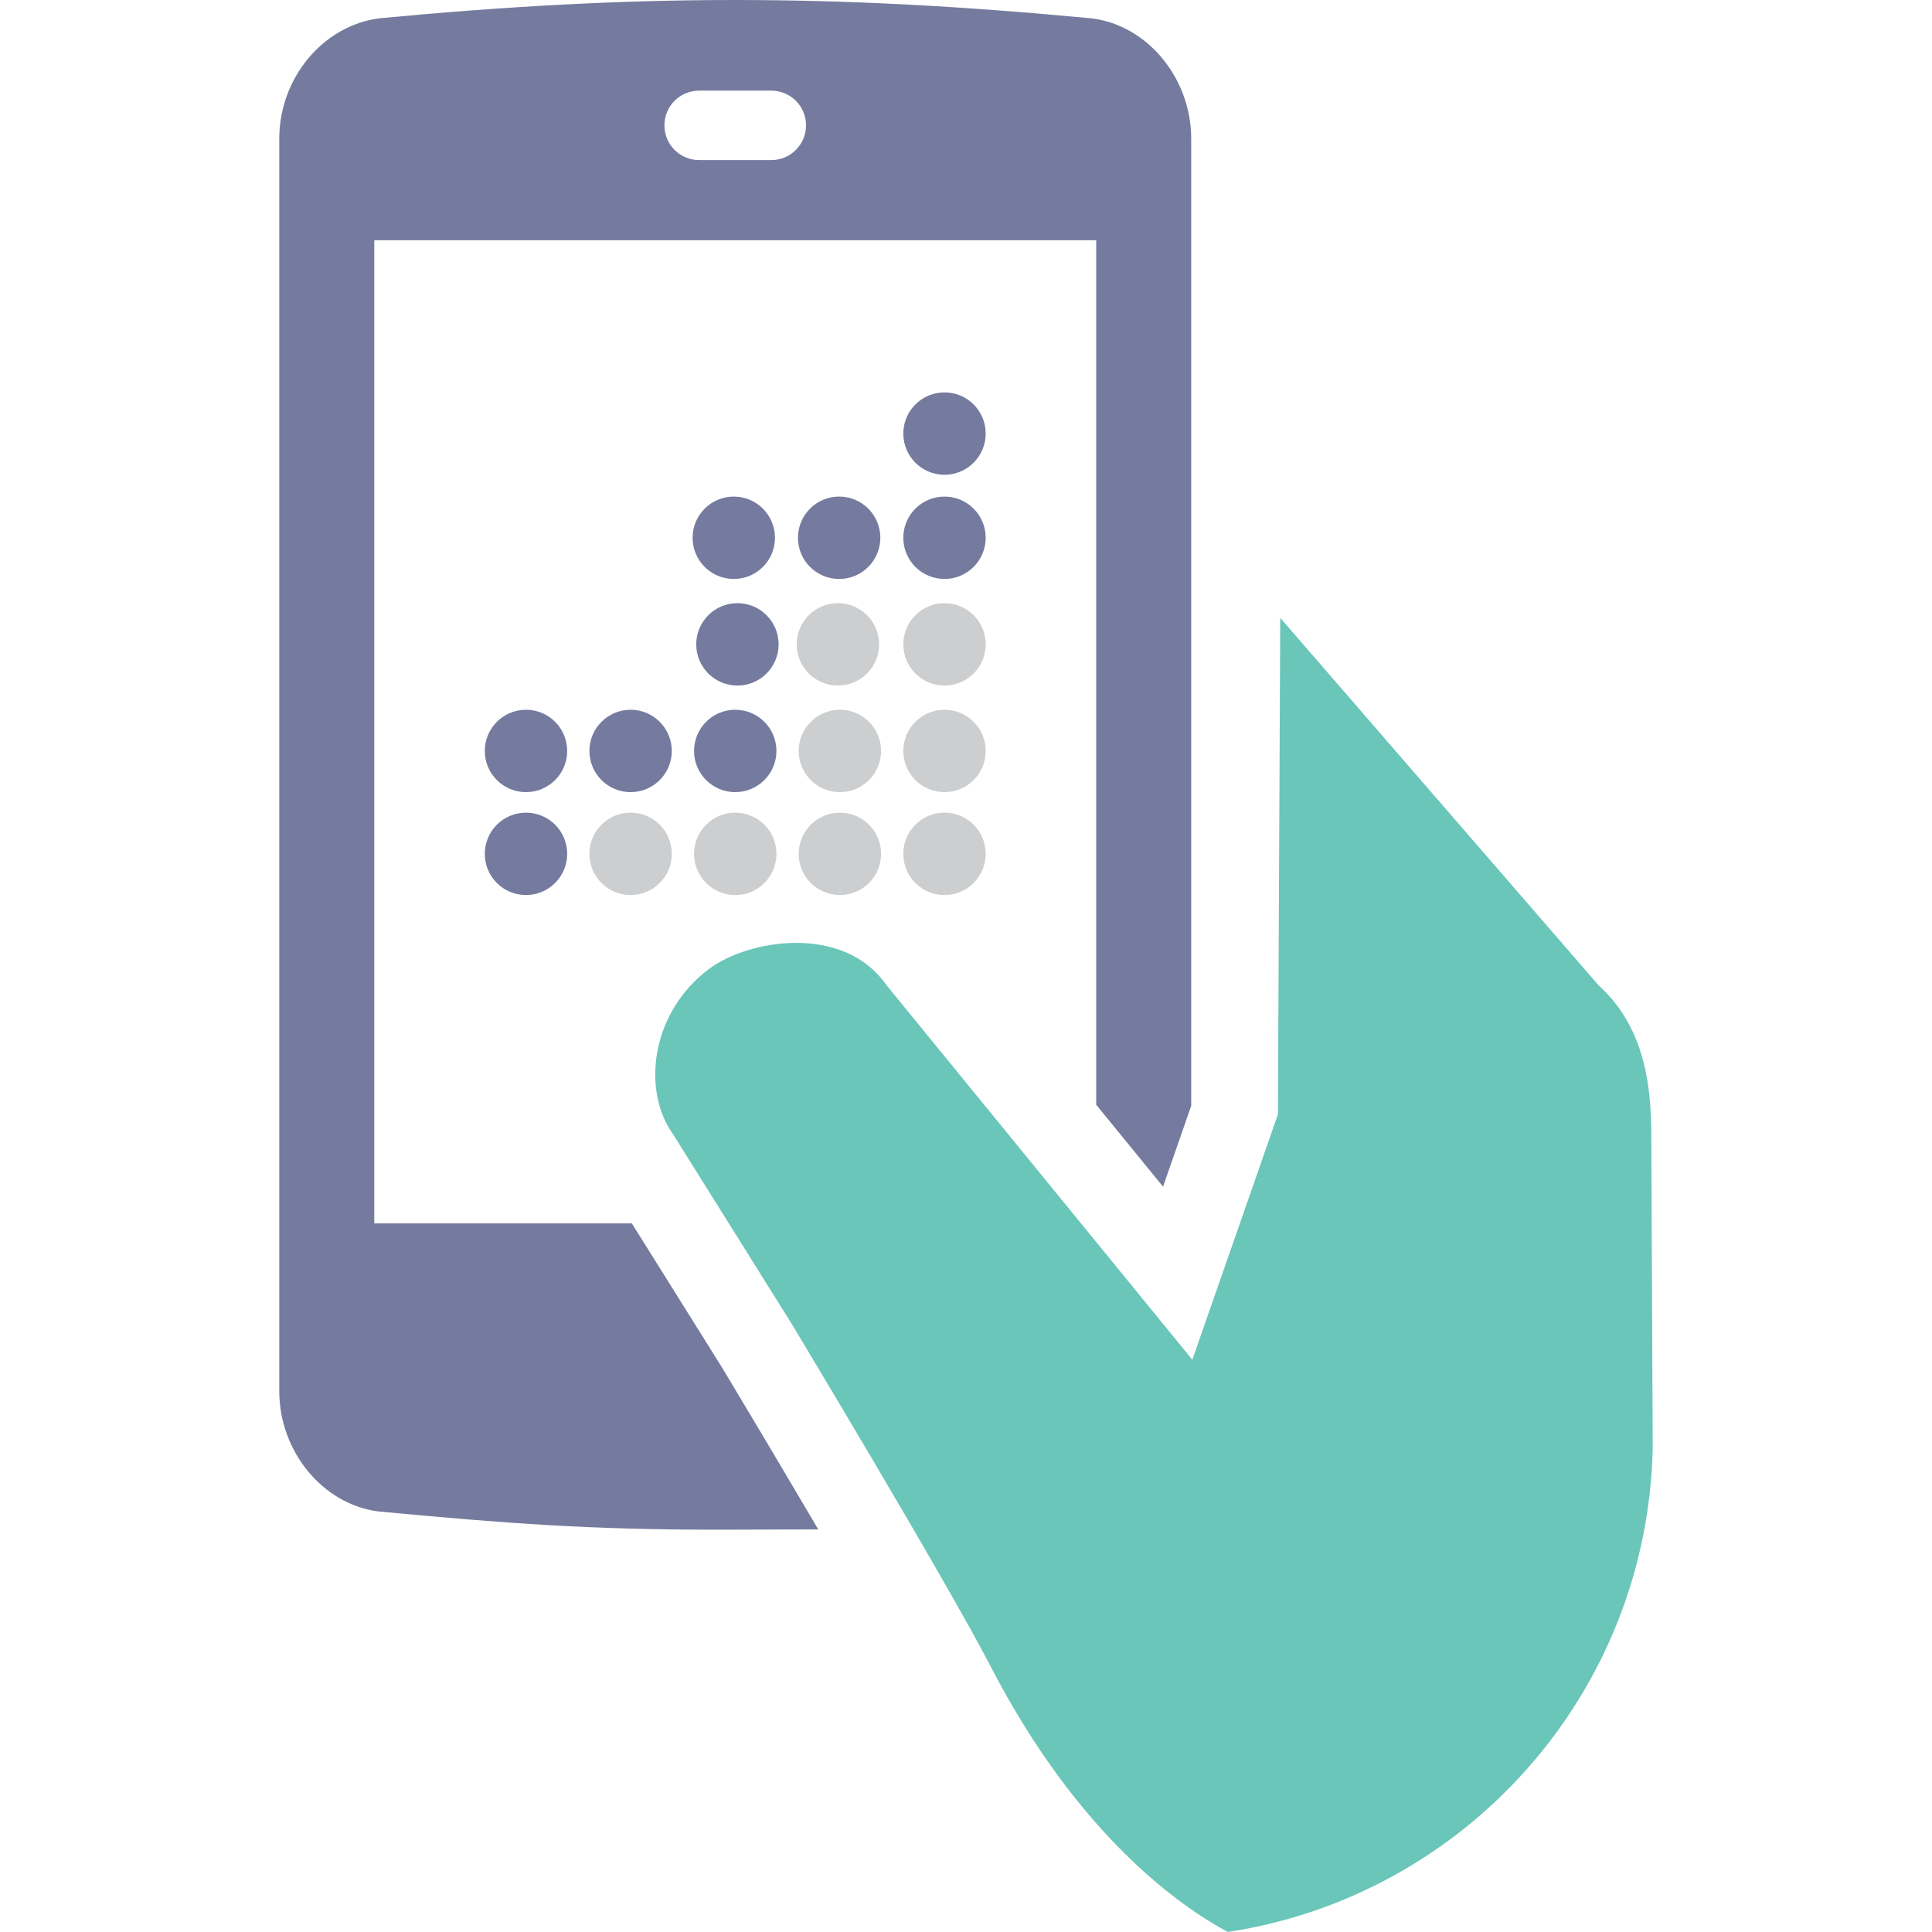 <?xml version="1.0" encoding="UTF-8"?>
<!-- Generator: Adobe Illustrator 22.1.0, SVG Export Plug-In . SVG Version: 6.00 Build 0)  -->
<svg xmlns="http://www.w3.org/2000/svg" xmlns:xlink="http://www.w3.org/1999/xlink" id="Layer_1" x="0px" y="0px" width="1000px" height="1000px" viewBox="0 0 1000 1000" xml:space="preserve">
<g>
	<path fill="#757B9E" d="M399.23,82.86h-37.36c-9.93,0-17.97-8.05-17.97-17.98c0-9.92,8.04-17.97,17.97-17.97h37.36   c9.95,0,17.98,8.05,17.98,17.97C417.2,74.81,409.17,82.86,399.23,82.86 M601.99,614.2l14.58-41.82V71.77   c0-31.16-22.48-58.49-51.15-62.23C431.18-3.21,329.25-3.12,196.32,9.47c-29.31,3.81-51.77,31.12-51.77,62.3v648.28   c0,31.16,22.46,58.51,51.1,62.25c67.13,6.37,110.94,9.47,175.06,9.47c6.69,0,30.04-0.07,52.81-0.15   c-24.16-41.14-47.39-79.79-49.71-83.66l-46.76-74.73H193.73V124.36H567.4v447.47L601.99,614.2z"></path>
	<path fill="#69C6B9" d="M855.45,749.58l-0.7-151.93c-0.11-22.71,1.59-61.52-27.26-87.58L662.65,319.81l-1.2,256.98L617.15,703.8   l-158.4-194c-11.04-15.82-28.92-21.77-46.64-21.77h-0.03c-17.47,0-34.81,5.79-45.17,13.55c-29.96,22.44-35.02,62.78-18.31,85.86   l61.47,98.26c0,0,79.75,132.52,102.49,176.48c45.54,88.06,98.53,124.7,122.96,137.81C758.28,981.3,852.63,876.87,855.45,749.58"></path>
	<path fill="#757B9E" d="M272.25,410.01c11.78,0,21.32-9.54,21.32-21.32s-9.54-21.32-21.32-21.32c-11.78,0-21.32,9.54-21.32,21.32   S260.46,410.01,272.25,410.01"></path>
	<path fill="#757B9E" d="M272.25,463.27c11.78,0,21.32-9.54,21.32-21.32c0-11.78-9.54-21.32-21.32-21.32   c-11.78,0-21.32,9.54-21.32,21.32C250.92,453.73,260.46,463.27,272.25,463.27"></path>
	<path fill="#757B9E" d="M326.4,410.01c11.78,0,21.32-9.54,21.32-21.32s-9.54-21.32-21.32-21.32c-11.78,0-21.32,9.54-21.32,21.32   S314.62,410.01,326.4,410.01"></path>
	<path fill="#CCCECF" d="M434.72,410.01c11.78,0,21.32-9.54,21.32-21.32s-9.54-21.32-21.32-21.32c-11.78,0-21.32,9.54-21.32,21.32   S422.94,410.01,434.72,410.01"></path>
	<path fill="#CCCECF" d="M326.4,463.27c11.78,0,21.32-9.54,21.32-21.32c0-11.78-9.54-21.32-21.32-21.32   c-11.78,0-21.32,9.54-21.32,21.32C305.08,453.73,314.62,463.27,326.4,463.27"></path>
	<path fill="#CCCECF" d="M434.72,463.27c11.78,0,21.32-9.54,21.32-21.32c0-11.78-9.54-21.32-21.32-21.32   c-11.78,0-21.32,9.54-21.32,21.32C413.39,453.73,422.94,463.27,434.72,463.27"></path>
	<path fill="#757B9E" d="M380.56,410.01c11.78,0,21.32-9.54,21.32-21.32s-9.54-21.32-21.32-21.32c-11.78,0-21.32,9.54-21.32,21.32   S368.78,410.01,380.56,410.01"></path>
	<path fill="#CCCECF" d="M488.87,410.01c11.78,0,21.32-9.54,21.32-21.32s-9.54-21.32-21.32-21.32s-21.32,9.54-21.32,21.32   S477.09,410.01,488.87,410.01"></path>
	<path fill="#CCCECF" d="M380.56,463.27c11.78,0,21.32-9.54,21.32-21.32c0-11.78-9.54-21.32-21.32-21.32   c-11.78,0-21.32,9.54-21.32,21.32C359.24,453.73,368.78,463.27,380.56,463.27"></path>
	<path fill="#CCCECF" d="M488.87,463.27c11.78,0,21.32-9.54,21.32-21.32c0-11.78-9.54-21.32-21.32-21.32s-21.32,9.54-21.32,21.32   C467.55,453.73,477.09,463.27,488.87,463.27"></path>
	<path fill="#757B9E" d="M381.69,354.84c11.78,0,21.32-9.54,21.32-21.32c0-11.78-9.54-21.32-21.32-21.32   c-11.78,0-21.32,9.54-21.32,21.32C360.36,345.3,369.91,354.84,381.69,354.84"></path>
	<path fill="#CCCECF" d="M488.87,354.84c11.78,0,21.32-9.54,21.32-21.32c0-11.78-9.54-21.32-21.32-21.32s-21.32,9.54-21.32,21.32   C467.55,345.3,477.09,354.84,488.87,354.84"></path>
	<path fill="#CCCECF" d="M433.7,354.84c11.78,0,21.32-9.54,21.32-21.32c0-11.78-9.54-21.32-21.32-21.32   c-11.78,0-21.32,9.54-21.32,21.32C412.38,345.3,421.92,354.84,433.7,354.84"></path>
	<path fill="#757B9E" d="M434.34,299.67c11.78,0,21.32-9.54,21.32-21.32c0-11.78-9.54-21.32-21.32-21.32s-21.32,9.54-21.32,21.32   C413.02,290.13,422.56,299.67,434.34,299.67"></path>
	<path fill="#757B9E" d="M379.81,299.67c11.78,0,21.32-9.54,21.32-21.32c0-11.78-9.54-21.32-21.32-21.32   c-11.78,0-21.32,9.54-21.32,21.32C358.48,290.13,368.03,299.67,379.81,299.67"></path>
	<path fill="#757B9E" d="M488.87,299.67c11.78,0,21.32-9.54,21.32-21.32c0-11.78-9.54-21.32-21.32-21.32s-21.32,9.54-21.32,21.32   C467.55,290.13,477.09,299.67,488.87,299.67"></path>
	<path fill="#757B9E" d="M488.87,245.74c11.78,0,21.32-9.54,21.32-21.32s-9.54-21.32-21.32-21.32s-21.32,9.54-21.32,21.32   S477.09,245.74,488.87,245.74"></path>
</g>
</svg>
